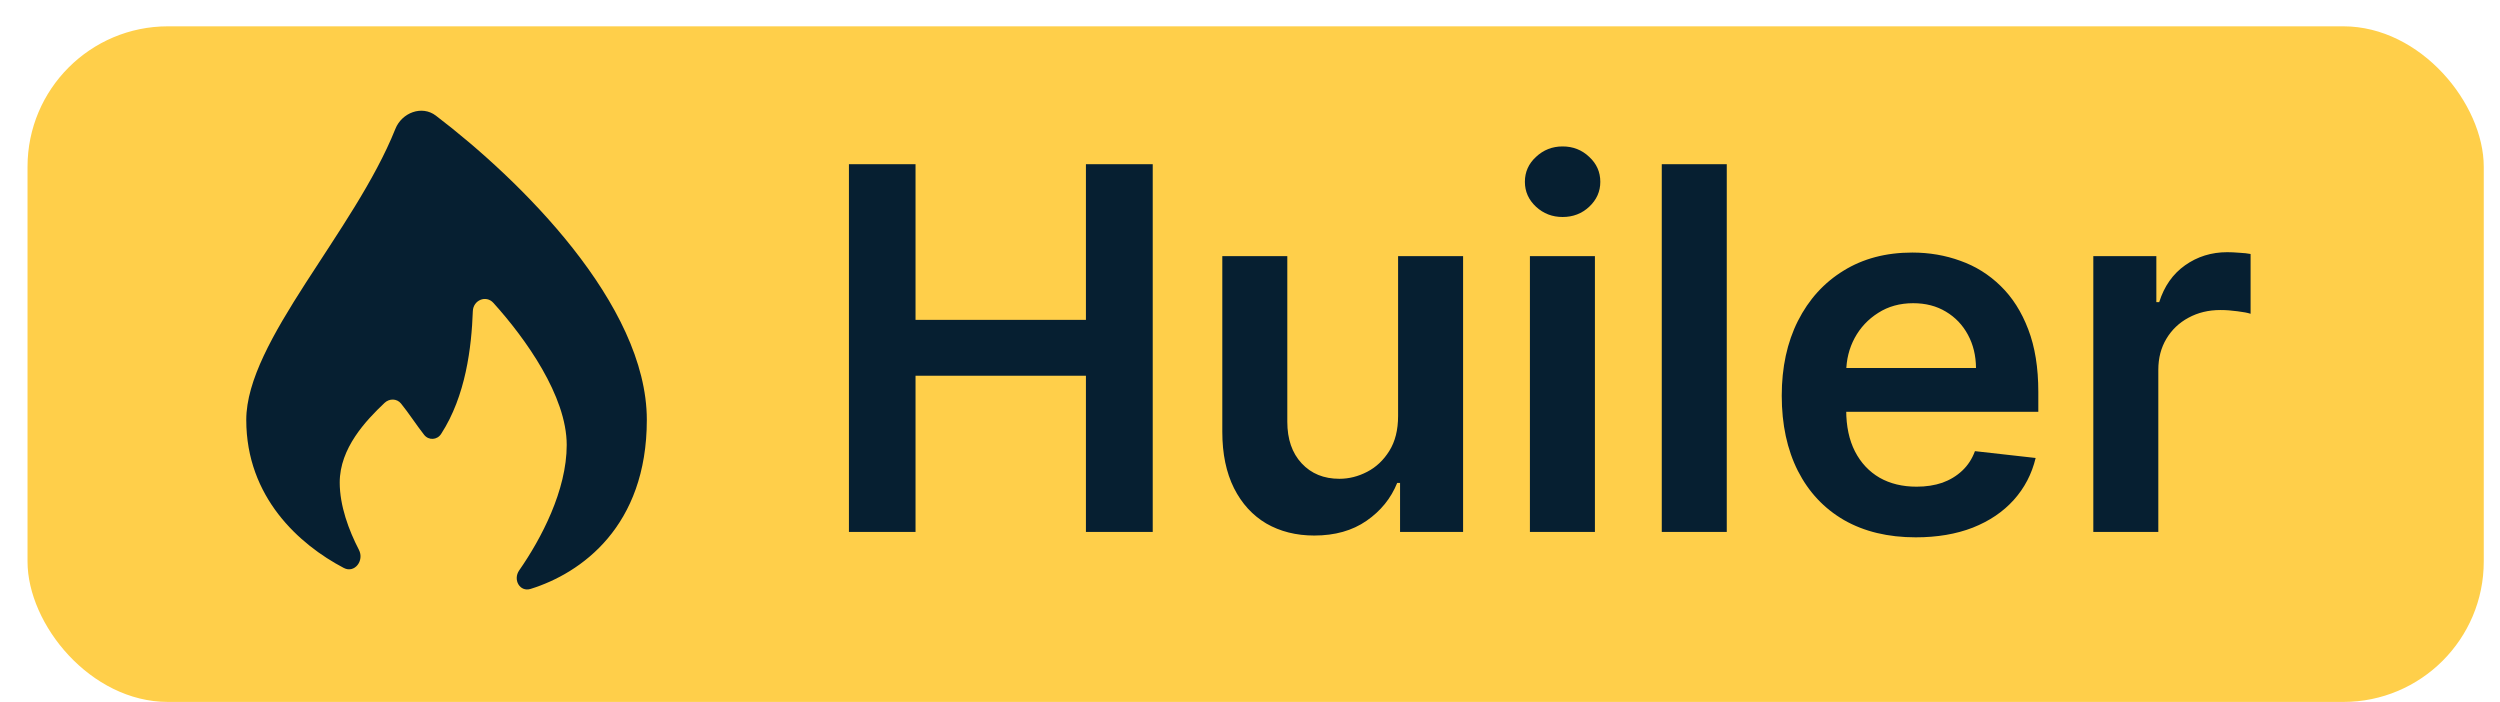 <svg width="89" height="25" viewBox="0 0 89 25" fill="none" xmlns="http://www.w3.org/2000/svg">
<rect x="0.98" y="0.937" width="87.442" height="24.052" rx="5" fill="#FFCF4A"/>
<path d="M30.222 18.937V5.846H32.593V11.388H38.659V5.846H41.037V18.937H38.659V13.376H32.593V18.937H30.222ZM49.772 14.808V9.119H52.086V18.937H49.842V17.192H49.74C49.518 17.742 49.154 18.191 48.647 18.541C48.144 18.89 47.524 19.065 46.787 19.065C46.143 19.065 45.575 18.922 45.08 18.637C44.59 18.347 44.207 17.927 43.93 17.378C43.653 16.823 43.514 16.154 43.514 15.37V9.119H45.828V15.012C45.828 15.635 45.998 16.129 46.339 16.495C46.68 16.862 47.128 17.045 47.682 17.045C48.023 17.045 48.353 16.962 48.672 16.796C48.992 16.63 49.254 16.382 49.459 16.054C49.667 15.722 49.772 15.306 49.772 14.808ZM54.465 18.937V9.119H56.779V18.937H54.465ZM55.629 7.725C55.262 7.725 54.947 7.604 54.683 7.361C54.418 7.114 54.286 6.818 54.286 6.473C54.286 6.123 54.418 5.827 54.683 5.584C54.947 5.337 55.262 5.213 55.629 5.213C55.999 5.213 56.315 5.337 56.575 5.584C56.839 5.827 56.971 6.123 56.971 6.473C56.971 6.818 56.839 7.114 56.575 7.361C56.315 7.604 55.999 7.725 55.629 7.725ZM61.473 5.846V18.937H59.159V5.846H61.473ZM68.199 19.129C67.214 19.129 66.364 18.924 65.648 18.515C64.936 18.102 64.389 17.518 64.005 16.764C63.622 16.005 63.43 15.113 63.43 14.086C63.43 13.076 63.622 12.189 64.005 11.427C64.393 10.659 64.934 10.063 65.629 9.637C66.324 9.206 67.14 8.991 68.077 8.991C68.682 8.991 69.253 9.089 69.79 9.285C70.331 9.477 70.809 9.775 71.222 10.18C71.64 10.585 71.968 11.101 72.206 11.727C72.445 12.349 72.564 13.091 72.564 13.951V14.661H64.517V13.101H70.346C70.342 12.658 70.246 12.264 70.059 11.919C69.871 11.569 69.609 11.294 69.272 11.094C68.94 10.894 68.552 10.794 68.109 10.794C67.636 10.794 67.221 10.909 66.863 11.139C66.505 11.365 66.226 11.663 66.025 12.034C65.829 12.4 65.729 12.803 65.725 13.242V14.603C65.725 15.174 65.829 15.664 66.038 16.073C66.247 16.478 66.539 16.789 66.914 17.007C67.289 17.22 67.728 17.326 68.231 17.326C68.567 17.326 68.872 17.279 69.145 17.186C69.417 17.088 69.654 16.945 69.854 16.757C70.054 16.57 70.206 16.338 70.308 16.061L72.469 16.304C72.332 16.875 72.072 17.373 71.689 17.799C71.309 18.221 70.824 18.549 70.231 18.784C69.639 19.014 68.961 19.129 68.199 19.129ZM74.522 18.937V9.119H76.766V10.755H76.868C77.047 10.189 77.354 9.752 77.788 9.445C78.227 9.134 78.728 8.978 79.29 8.978C79.418 8.978 79.561 8.985 79.719 8.998C79.881 9.006 80.015 9.021 80.121 9.042V11.171C80.023 11.137 79.868 11.107 79.655 11.081C79.446 11.052 79.243 11.037 79.047 11.037C78.626 11.037 78.246 11.128 77.91 11.311C77.577 11.49 77.315 11.74 77.124 12.059C76.932 12.379 76.836 12.748 76.836 13.165V18.937H74.522Z" fill="#061F31"/>
<path d="M23.027 14.948C23.027 18.74 20.693 20.404 18.89 20.965C18.506 21.085 18.253 20.637 18.483 20.306C19.268 19.178 20.175 17.458 20.175 15.84C20.175 14.101 18.709 12.049 17.565 10.783C17.304 10.493 16.847 10.685 16.833 11.075C16.786 12.366 16.582 14.094 15.703 15.449C15.562 15.667 15.261 15.685 15.1 15.481C14.826 15.133 14.551 14.704 14.276 14.366C14.128 14.183 13.861 14.181 13.691 14.342C13.025 14.972 12.094 15.954 12.094 17.177C12.094 18.005 12.415 18.874 12.777 19.573C12.977 19.958 12.622 20.421 12.239 20.219C10.65 19.386 8.767 17.697 8.767 14.948C8.767 12.144 12.608 8.259 14.075 4.589C14.306 4.01 15.02 3.738 15.516 4.116C18.52 6.405 23.027 10.829 23.027 14.948Z" fill="#061F31"/>
</svg>
